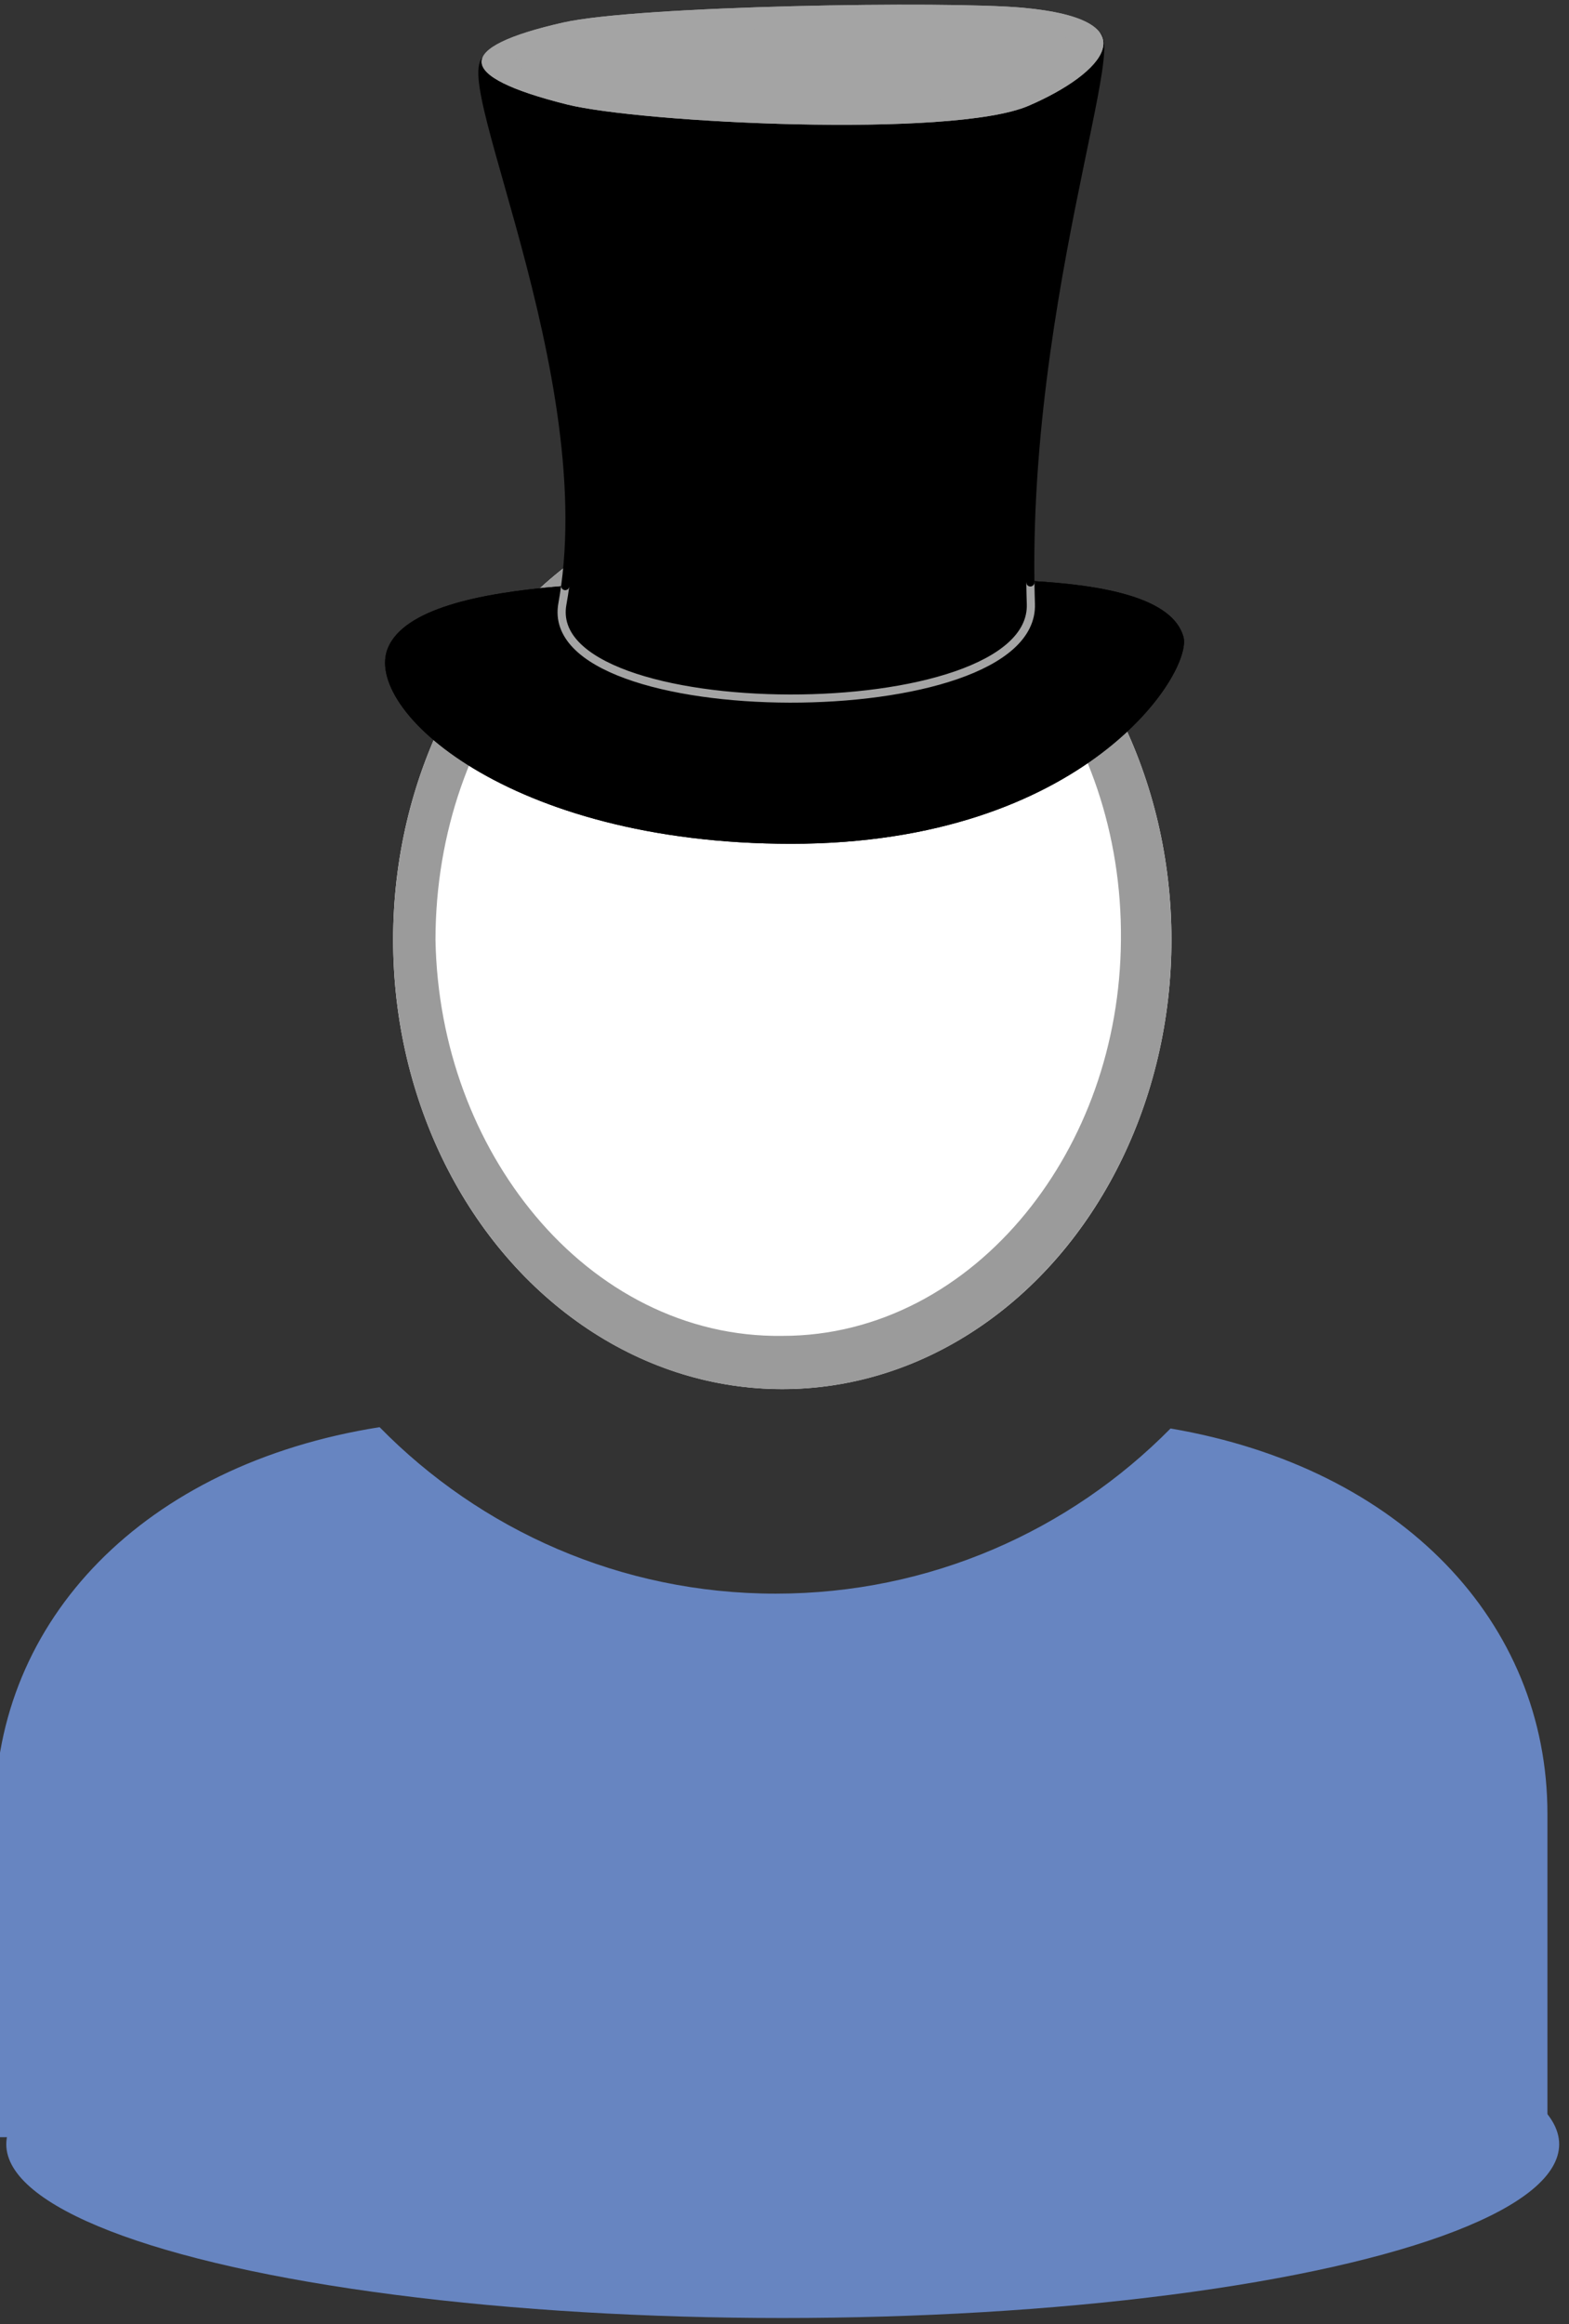 <?xml version="1.0" encoding="UTF-8" standalone="no"?>
<!DOCTYPE svg PUBLIC "-//W3C//DTD SVG 1.1//EN" "http://www.w3.org/Graphics/SVG/1.1/DTD/svg11.dtd">
<svg width="100%" height="100%" viewBox="0 0 102 151" version="1.1" xmlns="http://www.w3.org/2000/svg" xmlns:xlink="http://www.w3.org/1999/xlink" xml:space="preserve" xmlns:serif="http://www.serif.com/" style="fill-rule:evenodd;clip-rule:evenodd;stroke-linecap:round;stroke-miterlimit:1;">
    <rect x="0" y="0" width="102" height="151" fill="#333333" stroke="none"/>
    <g transform="matrix(1,0,0,1,-1525,-991)">
        <g transform="matrix(0.659,0,0,0.659,-12.118,-56.723)">
            <g id="Product-Owner" serif:id="Product Owner">
                <g id="ZP-Base-Runder-Ausschnitt" serif:id="ZP Base Runder Ausschnitt" transform="matrix(1,0,0,1,-0.365,4.419)">
                    <g transform="matrix(-1.15,1.68413e-16,0,1.327,5495.66,-513.42)">
                        <g id="Z-Kopf" serif:id="Z Kopf">
                            <circle cx="2683.15" cy="1651.49" r="33.383" style="fill:white;"/>
                            <path d="M2683.15,1618.11C2664.73,1618.11 2649.77,1633.07 2649.77,1651.49C2649.77,1669.92 2664.73,1684.88 2683.15,1684.88C2701.58,1684.88 2716.53,1669.92 2716.53,1651.49C2716.53,1633.07 2701.58,1618.11 2683.15,1618.11ZM2683.15,1621.45C2691.65,1621.4 2699.33,1624.99 2704.72,1630.74C2709.82,1636.16 2712.89,1643.48 2712.9,1651.49C2712.73,1659.46 2709.49,1666.65 2704.35,1671.98C2698.98,1677.55 2691.46,1681.02 2683.15,1680.92C2674.9,1680.93 2667.49,1677.37 2662.24,1671.78C2657.25,1666.47 2654.16,1659.35 2654.1,1651.49C2654.02,1643.59 2656.97,1636.37 2661.92,1630.98C2667.2,1625.22 2674.72,1621.51 2683.15,1621.45Z" style="fill:rgb(155,155,155);"/>
                        </g>
                    </g>
                    <g id="Z-Body-Rund" serif:id="Z Body Rund" transform="matrix(1.517,0,0,1.517,1721.01,1548.63)">
                        <g transform="matrix(0.659,0,0,0.659,-1134.05,-1023.8)">
                            <path d="M2448.41,1731.28C2471.21,1735.17 2485.6,1750.38 2485.6,1769.29L2485.6,1801.18L2332.4,1801.18L2332.4,1769.29C2332.4,1750.16 2347.12,1734.82 2370.36,1731.15C2380.3,1741.28 2394.14,1747.57 2409.45,1747.57C2424.69,1747.57 2438.48,1741.34 2448.41,1731.28Z" style="fill:rgb(103,133,193);"/>
                        </g>
                        <g transform="matrix(-0.756,0,0,1.912,2472.45,-3257.64)">
                            <ellipse cx="2669.6" cy="1789.37" rx="66.787" ry="5.906" style="fill:rgb(103,133,193);"/>
                        </g>
                    </g>
                </g>
                <g id="Z-Hut-Zylinder" serif:id="Z Hut Zylinder" transform="matrix(0.182,0,0,0.182,1998.9,1253.89)">
                    <path d="M2043.31,2196.85C2029.16,2229.87 2108.27,2303.15 2261.81,2303.15C2421.26,2303.15 2479.82,2209.9 2474.41,2190.95C2462.6,2149.61 2331.2,2161.42 2267.72,2161.42C2200.79,2161.42 2061.02,2155.51 2043.31,2196.85Z"/>
                    <path d="M2043.31,2196.85C2061.02,2155.51 2200.79,2161.42 2267.72,2161.42C2331.2,2161.42 2462.6,2149.61 2474.41,2190.95C2479.82,2209.9 2421.26,2303.15 2261.81,2303.15C2108.27,2303.15 2029.16,2229.87 2043.31,2196.85ZM2462.98,2193.74C2461.86,2190.4 2459.07,2187.92 2455.48,2185.71C2449.89,2182.25 2442.5,2179.75 2433.93,2177.79C2387.97,2167.25 2311.46,2173.17 2267.72,2173.17C2221.59,2173.17 2140.3,2170.13 2089.71,2182.39C2079.9,2184.76 2071.34,2187.68 2064.66,2191.47C2059.71,2194.28 2055.86,2197.38 2054.11,2201.48C2052.44,2205.36 2053.72,2210.08 2056.36,2215.31C2060.24,2223.05 2067.37,2231.28 2077.33,2239.44C2110.44,2266.56 2173.33,2291.4 2261.81,2291.4C2367.97,2291.4 2427.44,2248.76 2451.61,2216.49C2456.29,2210.24 2459.57,2204.49 2461.46,2199.66C2462.32,2197.45 2462.87,2194.38 2462.98,2193.74Z"/>
                    <path d="M2139.33,2163.54C2138.89,2166.8 2138.38,2170.03 2137.8,2173.23C2125.47,2241.02 2394.03,2242.1 2391.73,2173.23C2391.6,2169.33 2391.51,2165.44 2391.45,2161.55" style="fill:none;stroke:rgb(164,164,164);stroke-width:4.42px;"/>
                    <path d="M2391.45,2161.55C2388.94,1988.74 2457.01,1828.22 2416.26,1872.05C2362.99,1929.33 2149.61,1895.35 2102.36,1877.95C2068.18,1865.36 2156.86,2034.64 2139.33,2163.54" style="stroke:black;stroke-width:4.42px;"/>
                    <path d="M2138.05,1858.28C2079,1871.69 2079,1887.3 2140.26,1902.62C2179.97,1912.56 2349.03,1921.09 2390.37,1903.38C2430.69,1886.1 2458.24,1856.73 2387.37,1850.23C2346.61,1846.49 2178.66,1849.06 2138.05,1858.28Z" style="fill:rgb(164,164,164);"/>
                    <path d="M2138.05,1858.28C2178.66,1849.06 2346.61,1846.49 2387.37,1850.23C2458.24,1856.73 2430.69,1886.1 2390.37,1903.38C2349.03,1921.09 2179.97,1912.56 2140.26,1902.62C2079,1887.3 2079,1871.69 2138.05,1858.28ZM2109.34,1879.65C2110.13,1880.12 2110.96,1880.59 2111.78,1880.98C2118.94,1884.41 2129.39,1887.79 2143.11,1891.23C2170.4,1898.06 2259.93,1904.06 2325.1,1901.17C2351.73,1899.99 2374.14,1897.55 2385.74,1892.58C2396.62,1887.92 2406.52,1882.36 2413.25,1876.59C2415.53,1874.64 2417.92,1871.39 2418.87,1870.04C2418.13,1869.48 2416.9,1868.63 2415.78,1868.11C2412.64,1866.63 2408.54,1865.4 2403.39,1864.34C2398.56,1863.34 2392.88,1862.53 2386.3,1861.93C2346.13,1858.24 2180.66,1860.66 2140.65,1869.74C2127.54,1872.72 2117.54,1875.74 2110.75,1878.92C2110.28,1879.14 2109.81,1879.39 2109.34,1879.65Z" style="fill:rgb(164,164,164);"/>
                </g>
            </g>
        </g>
    </g>
</svg>
